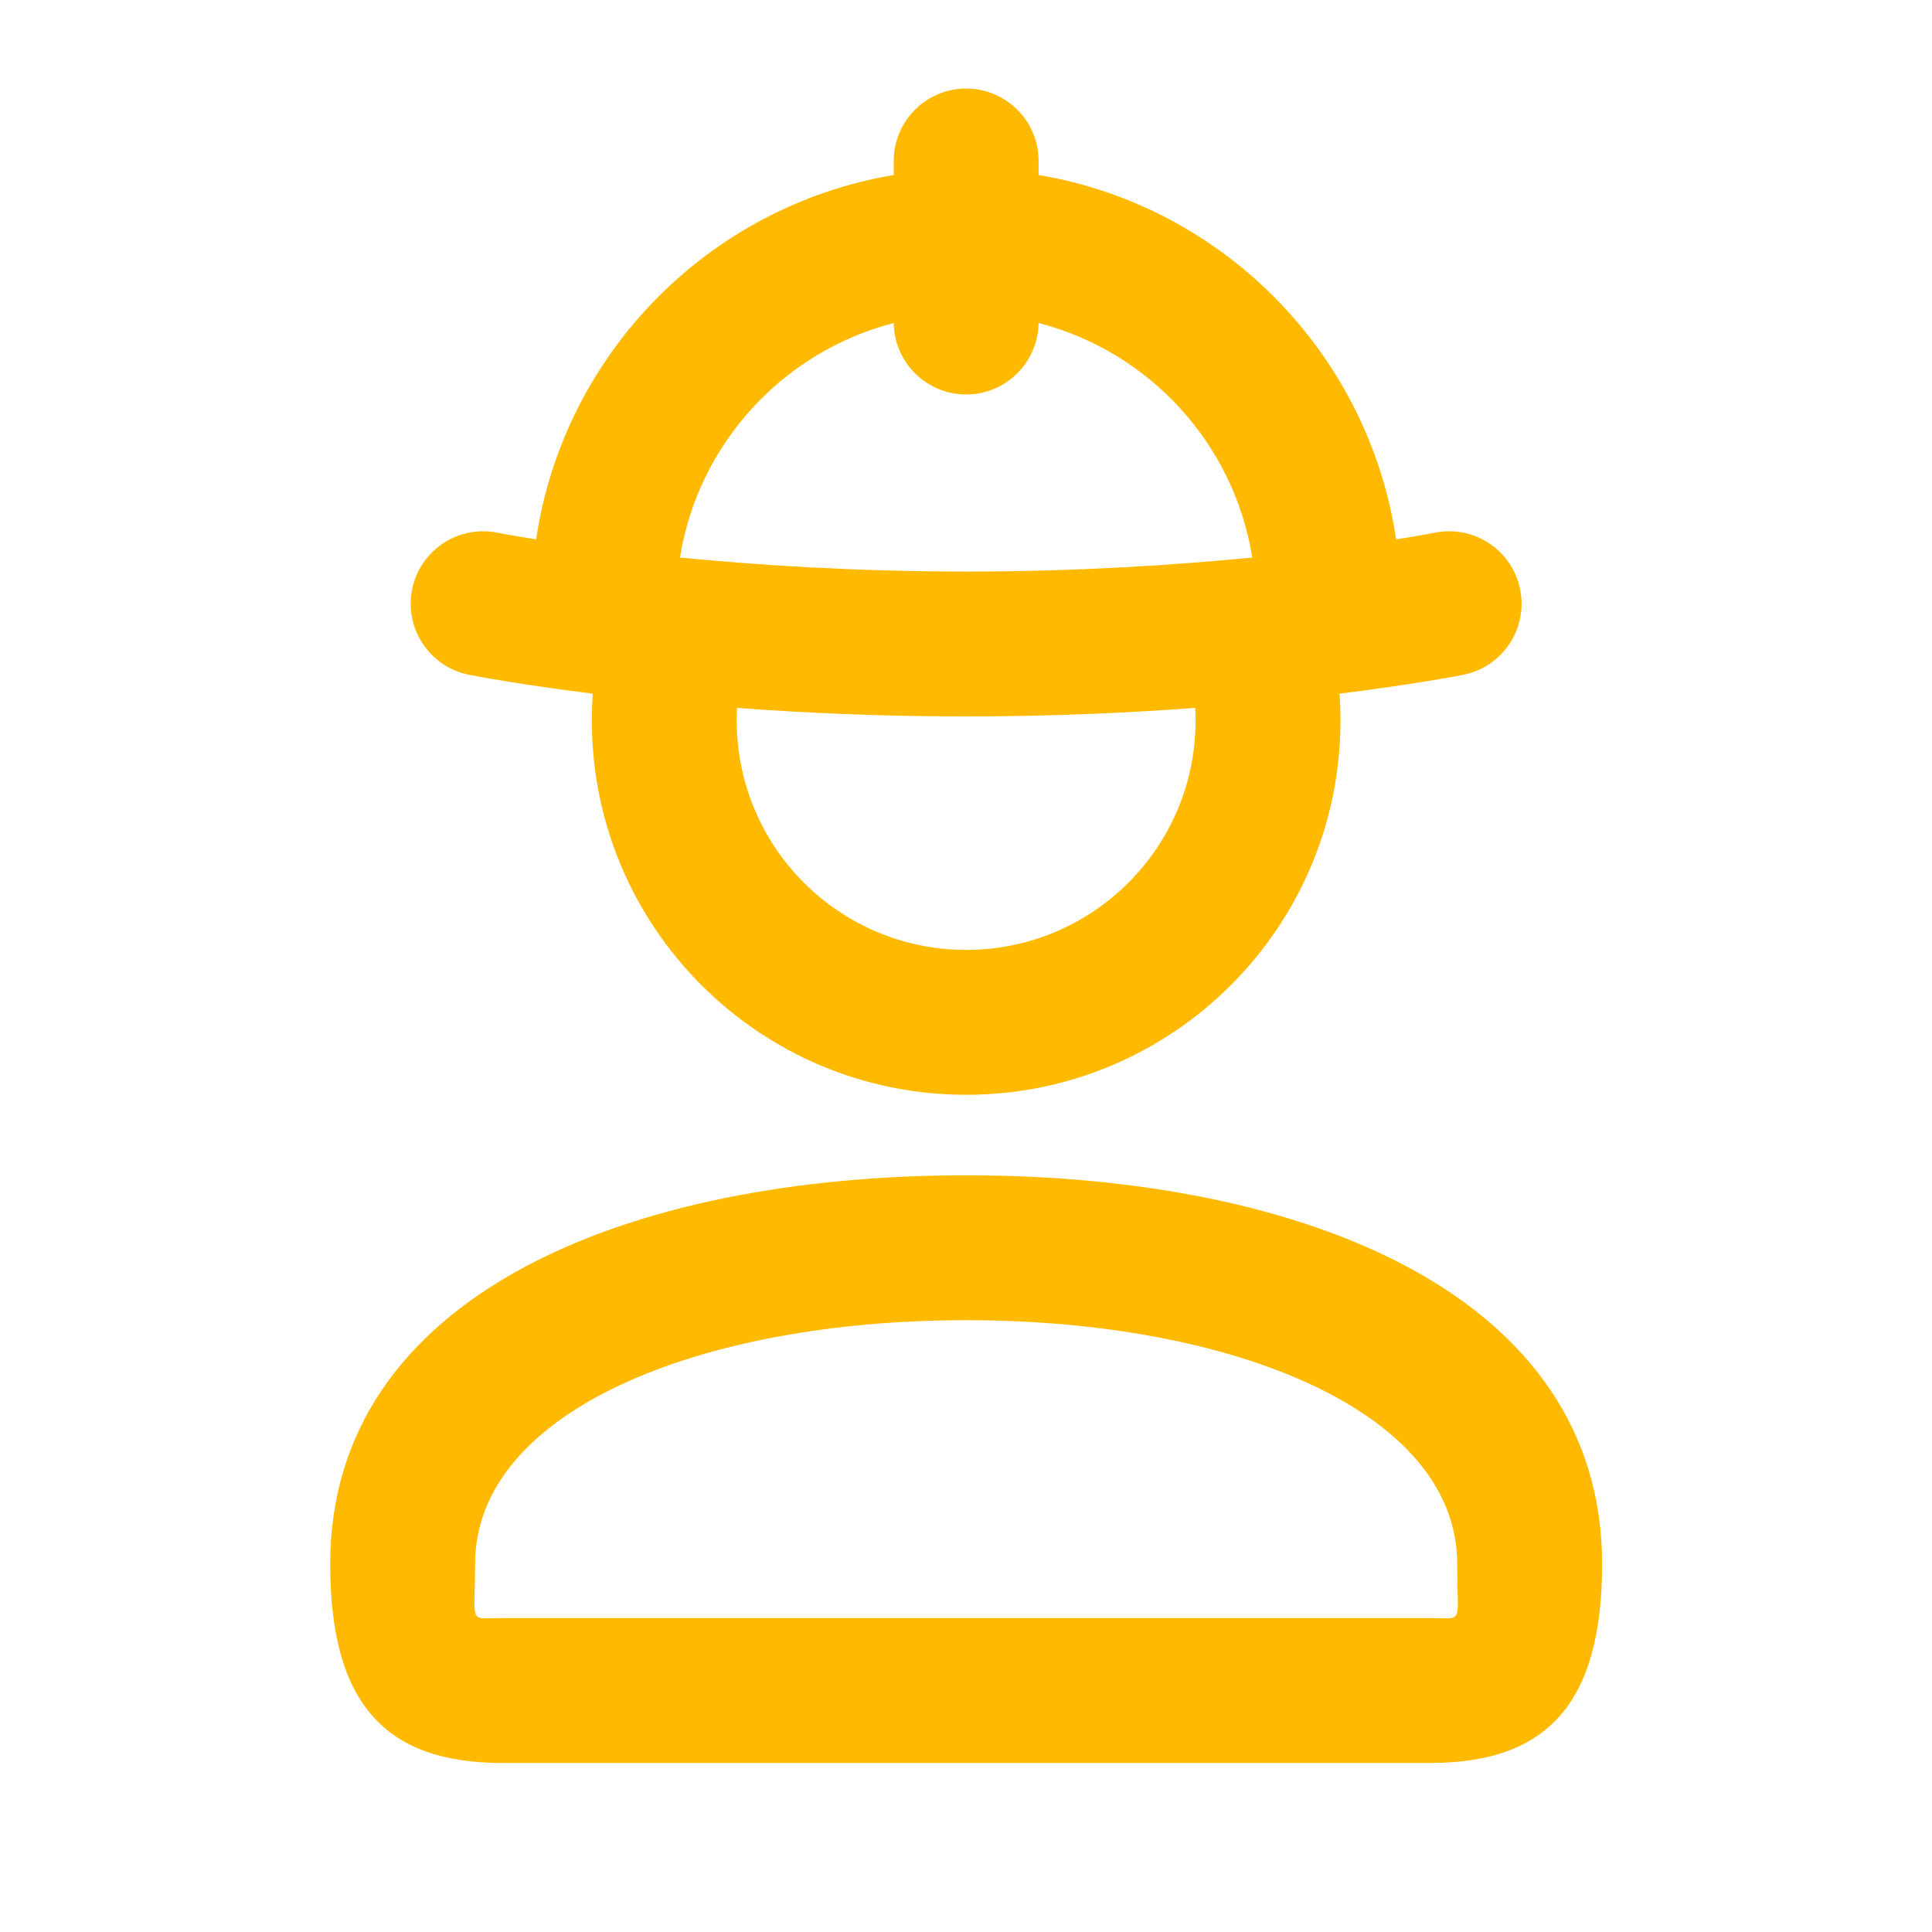 <svg width="24" height="24" viewBox="0 0 24 24" fill="none" xmlns="http://www.w3.org/2000/svg">
<path fill-rule="evenodd" clip-rule="evenodd" d="M12.902 2C12.902 1.503 12.499 1.1 12.002 1.1C11.505 1.1 11.102 1.503 11.102 2V2.174C8.807 2.559 7.003 4.392 6.66 6.7L6.591 6.689C6.452 6.667 6.347 6.648 6.277 6.636C6.242 6.629 6.216 6.624 6.199 6.621L6.182 6.618L6.178 6.617C5.691 6.52 5.216 6.836 5.119 7.323C5.022 7.811 5.338 8.285 5.825 8.382L5.826 8.382L5.829 8.383L5.836 8.384L5.862 8.389C5.883 8.393 5.915 8.399 5.955 8.407C6.035 8.421 6.152 8.442 6.303 8.466C6.562 8.508 6.92 8.562 7.363 8.617C7.356 8.727 7.352 8.838 7.352 8.95C7.352 11.518 9.433 13.6 12.002 13.6C14.57 13.6 16.652 11.518 16.652 8.95C16.652 8.838 16.648 8.727 16.64 8.617C17.083 8.562 17.441 8.508 17.7 8.466C17.851 8.442 17.968 8.421 18.048 8.407C18.089 8.399 18.12 8.393 18.142 8.389L18.167 8.384L18.174 8.383L18.177 8.382L18.178 8.382C18.665 8.285 18.982 7.811 18.884 7.323C18.787 6.836 18.313 6.52 17.825 6.617L17.822 6.618L17.804 6.621C17.787 6.624 17.761 6.629 17.726 6.636C17.657 6.648 17.551 6.667 17.412 6.689L17.343 6.7C17 4.392 15.196 2.559 12.902 2.174V2ZM11.102 4.013C11.109 4.504 11.509 4.9 12.002 4.9C12.494 4.9 12.894 4.504 12.902 4.013C14.274 4.366 15.329 5.508 15.556 6.926C14.594 7.02 13.377 7.1 12.002 7.1C10.626 7.1 9.409 7.02 8.447 6.926C8.674 5.508 9.73 4.366 11.102 4.013ZM9.156 8.794C9.153 8.845 9.152 8.897 9.152 8.95C9.152 10.524 10.427 11.8 12.002 11.8C13.576 11.8 14.852 10.524 14.852 8.95C14.852 8.897 14.85 8.845 14.847 8.794C14.012 8.856 13.051 8.9 12.002 8.9C10.953 8.9 9.991 8.856 9.156 8.794ZM5.929 20.08C5.889 20.046 5.891 19.961 5.896 19.764C5.899 19.677 5.902 19.566 5.902 19.428C5.902 17.536 8.68 16.4 12.002 16.4C15.323 16.4 18.102 17.536 18.102 19.428C18.102 19.566 18.105 19.677 18.107 19.764C18.112 19.961 18.114 20.046 18.074 20.08C18.044 20.107 17.989 20.105 17.894 20.102C17.858 20.101 17.815 20.1 17.766 20.1H6.237C6.188 20.1 6.145 20.101 6.109 20.102C6.014 20.105 5.96 20.107 5.929 20.08ZM12.002 14.6C7.774 14.6 4.102 16.101 4.102 19.428C4.102 21.164 4.787 21.9 6.237 21.9H17.766C19.216 21.9 19.902 21.164 19.902 19.428C19.902 16.101 16.229 14.6 12.002 14.6Z" fill="#FFBA00"/>
</svg>

